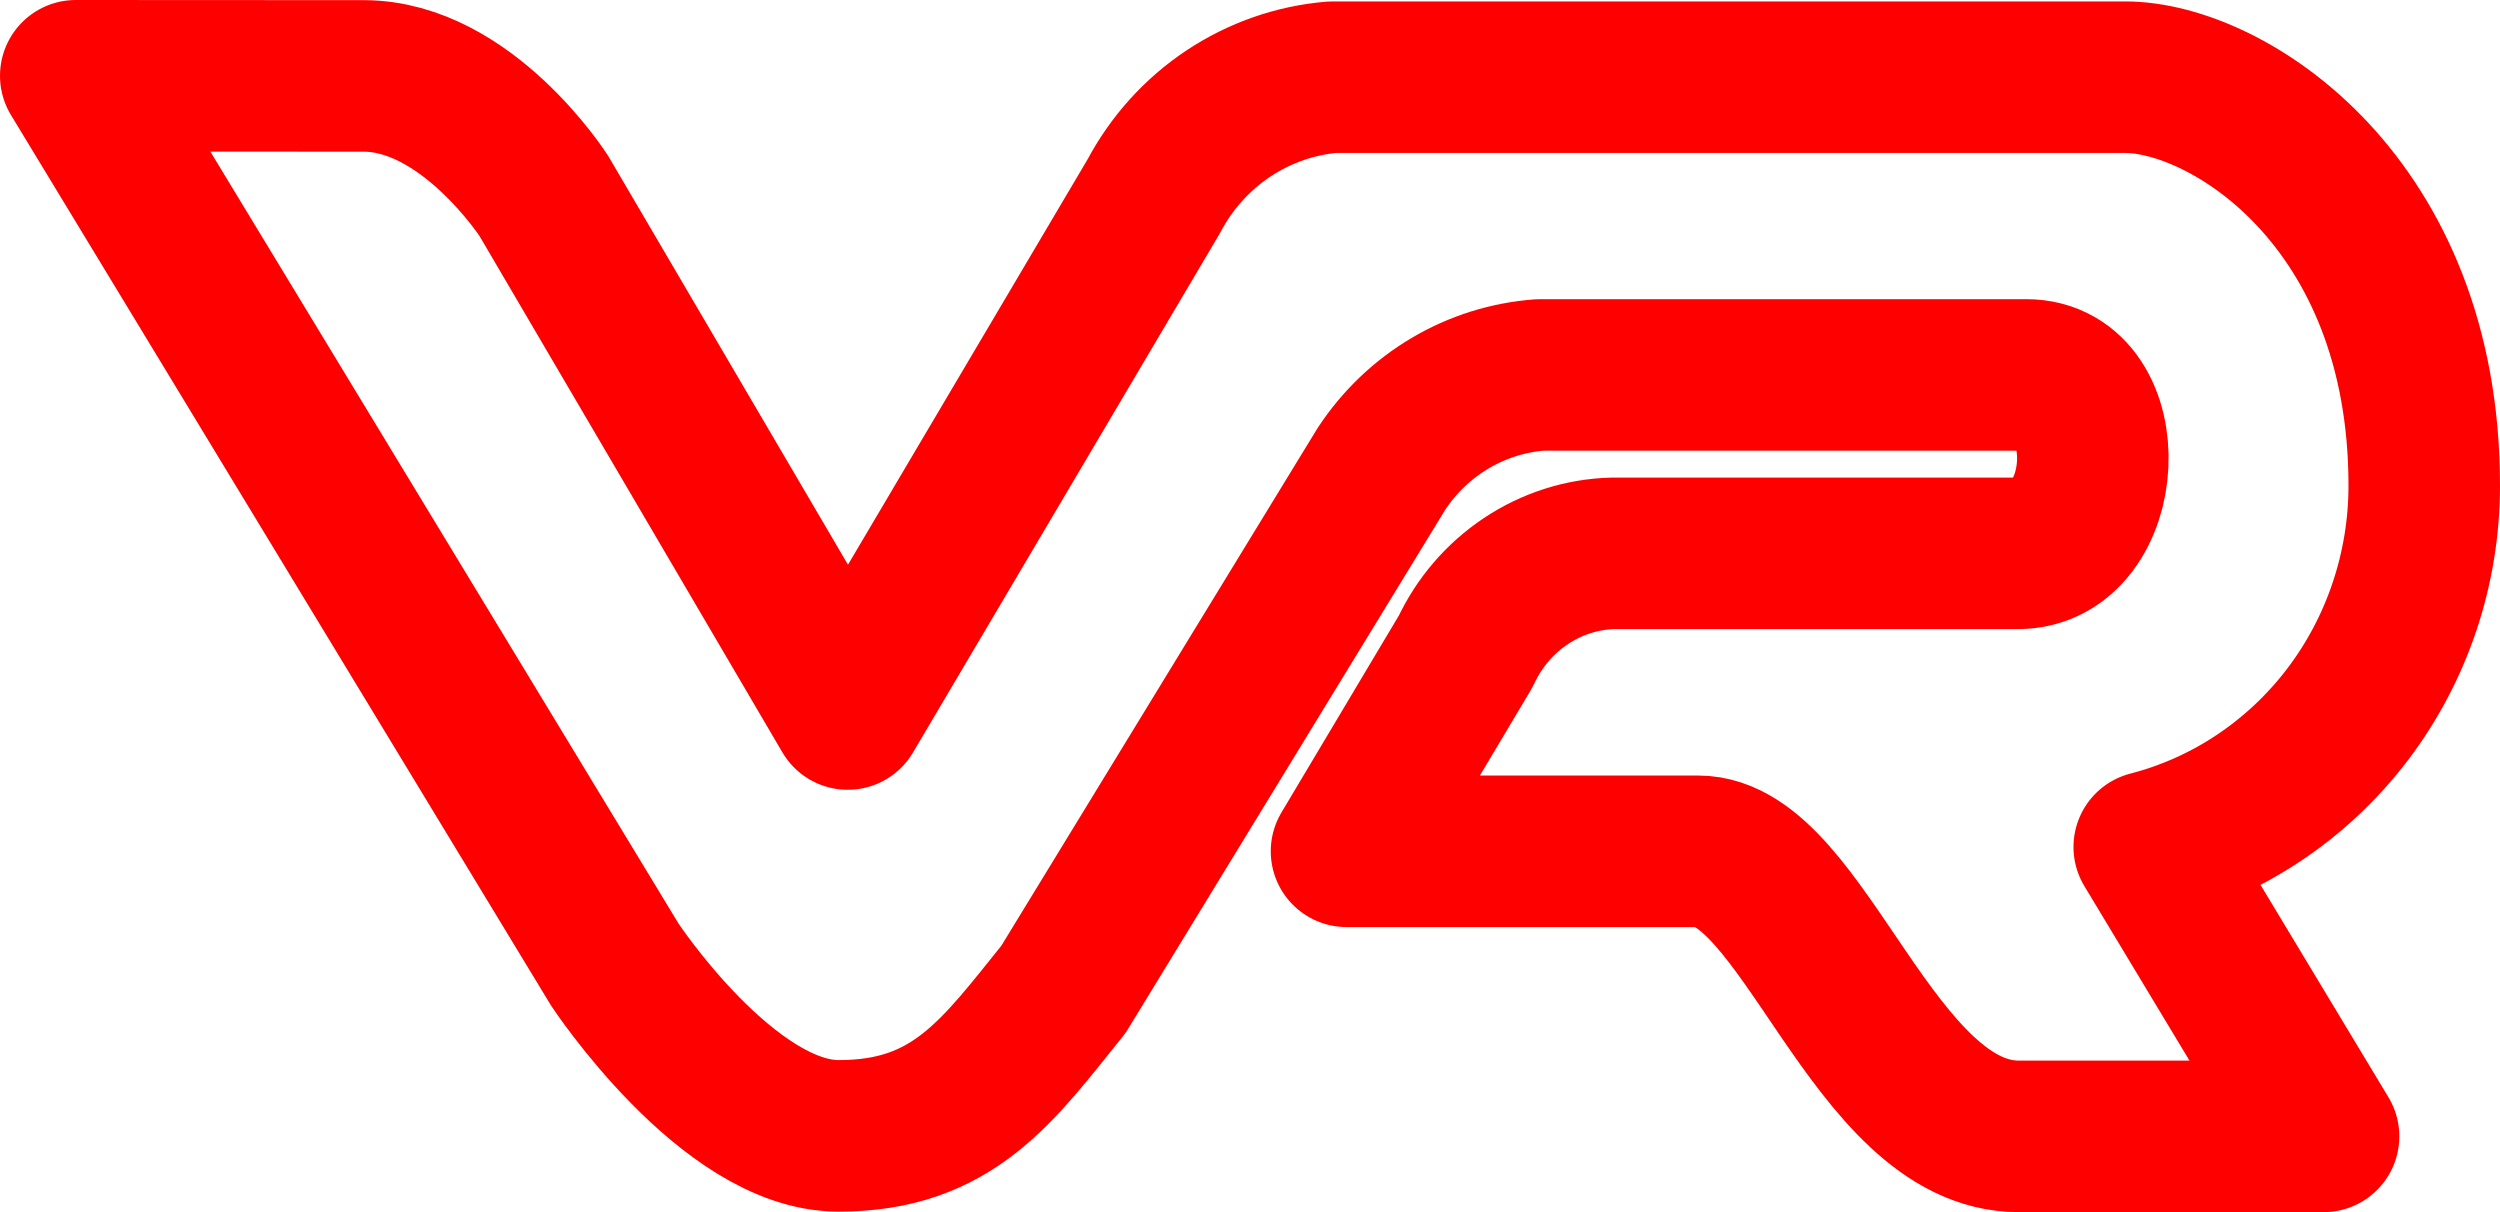 <svg width="33" height="16" viewBox="0 0 33 16" fill="none" xmlns="http://www.w3.org/2000/svg">
<path d="M8.117 12.735C8.117 12.735 9.609 14.993 11.066 14.993C12.581 14.997 13.174 14.131 14.038 13.059L18.235 6.189C18.469 5.833 18.779 5.537 19.142 5.322C19.505 5.107 19.911 4.98 20.329 4.949H26.746C27.99 4.949 27.88 7.304 26.634 7.304H21.29C20.881 7.315 20.484 7.442 20.141 7.671C19.799 7.899 19.524 8.219 19.348 8.597L17.774 11.237H22.415C23.81 11.237 24.721 15 26.647 15H30.671L28.37 11.18C29.408 10.912 30.328 10.296 30.986 9.433C31.643 8.569 32 7.505 32 6.41C32 2.65 29.398 1.019 28.053 1.019H17.587C17.098 1.06 16.626 1.225 16.214 1.499C15.802 1.773 15.464 2.148 15.23 2.59L11.19 9.425L7.179 2.587C7.179 2.587 6.161 1.002 4.799 1.002L1 1L8.117 12.735Z" stroke="#FF0000" stroke-width="2" stroke-linecap="round" stroke-linejoin="round"/>
</svg>
